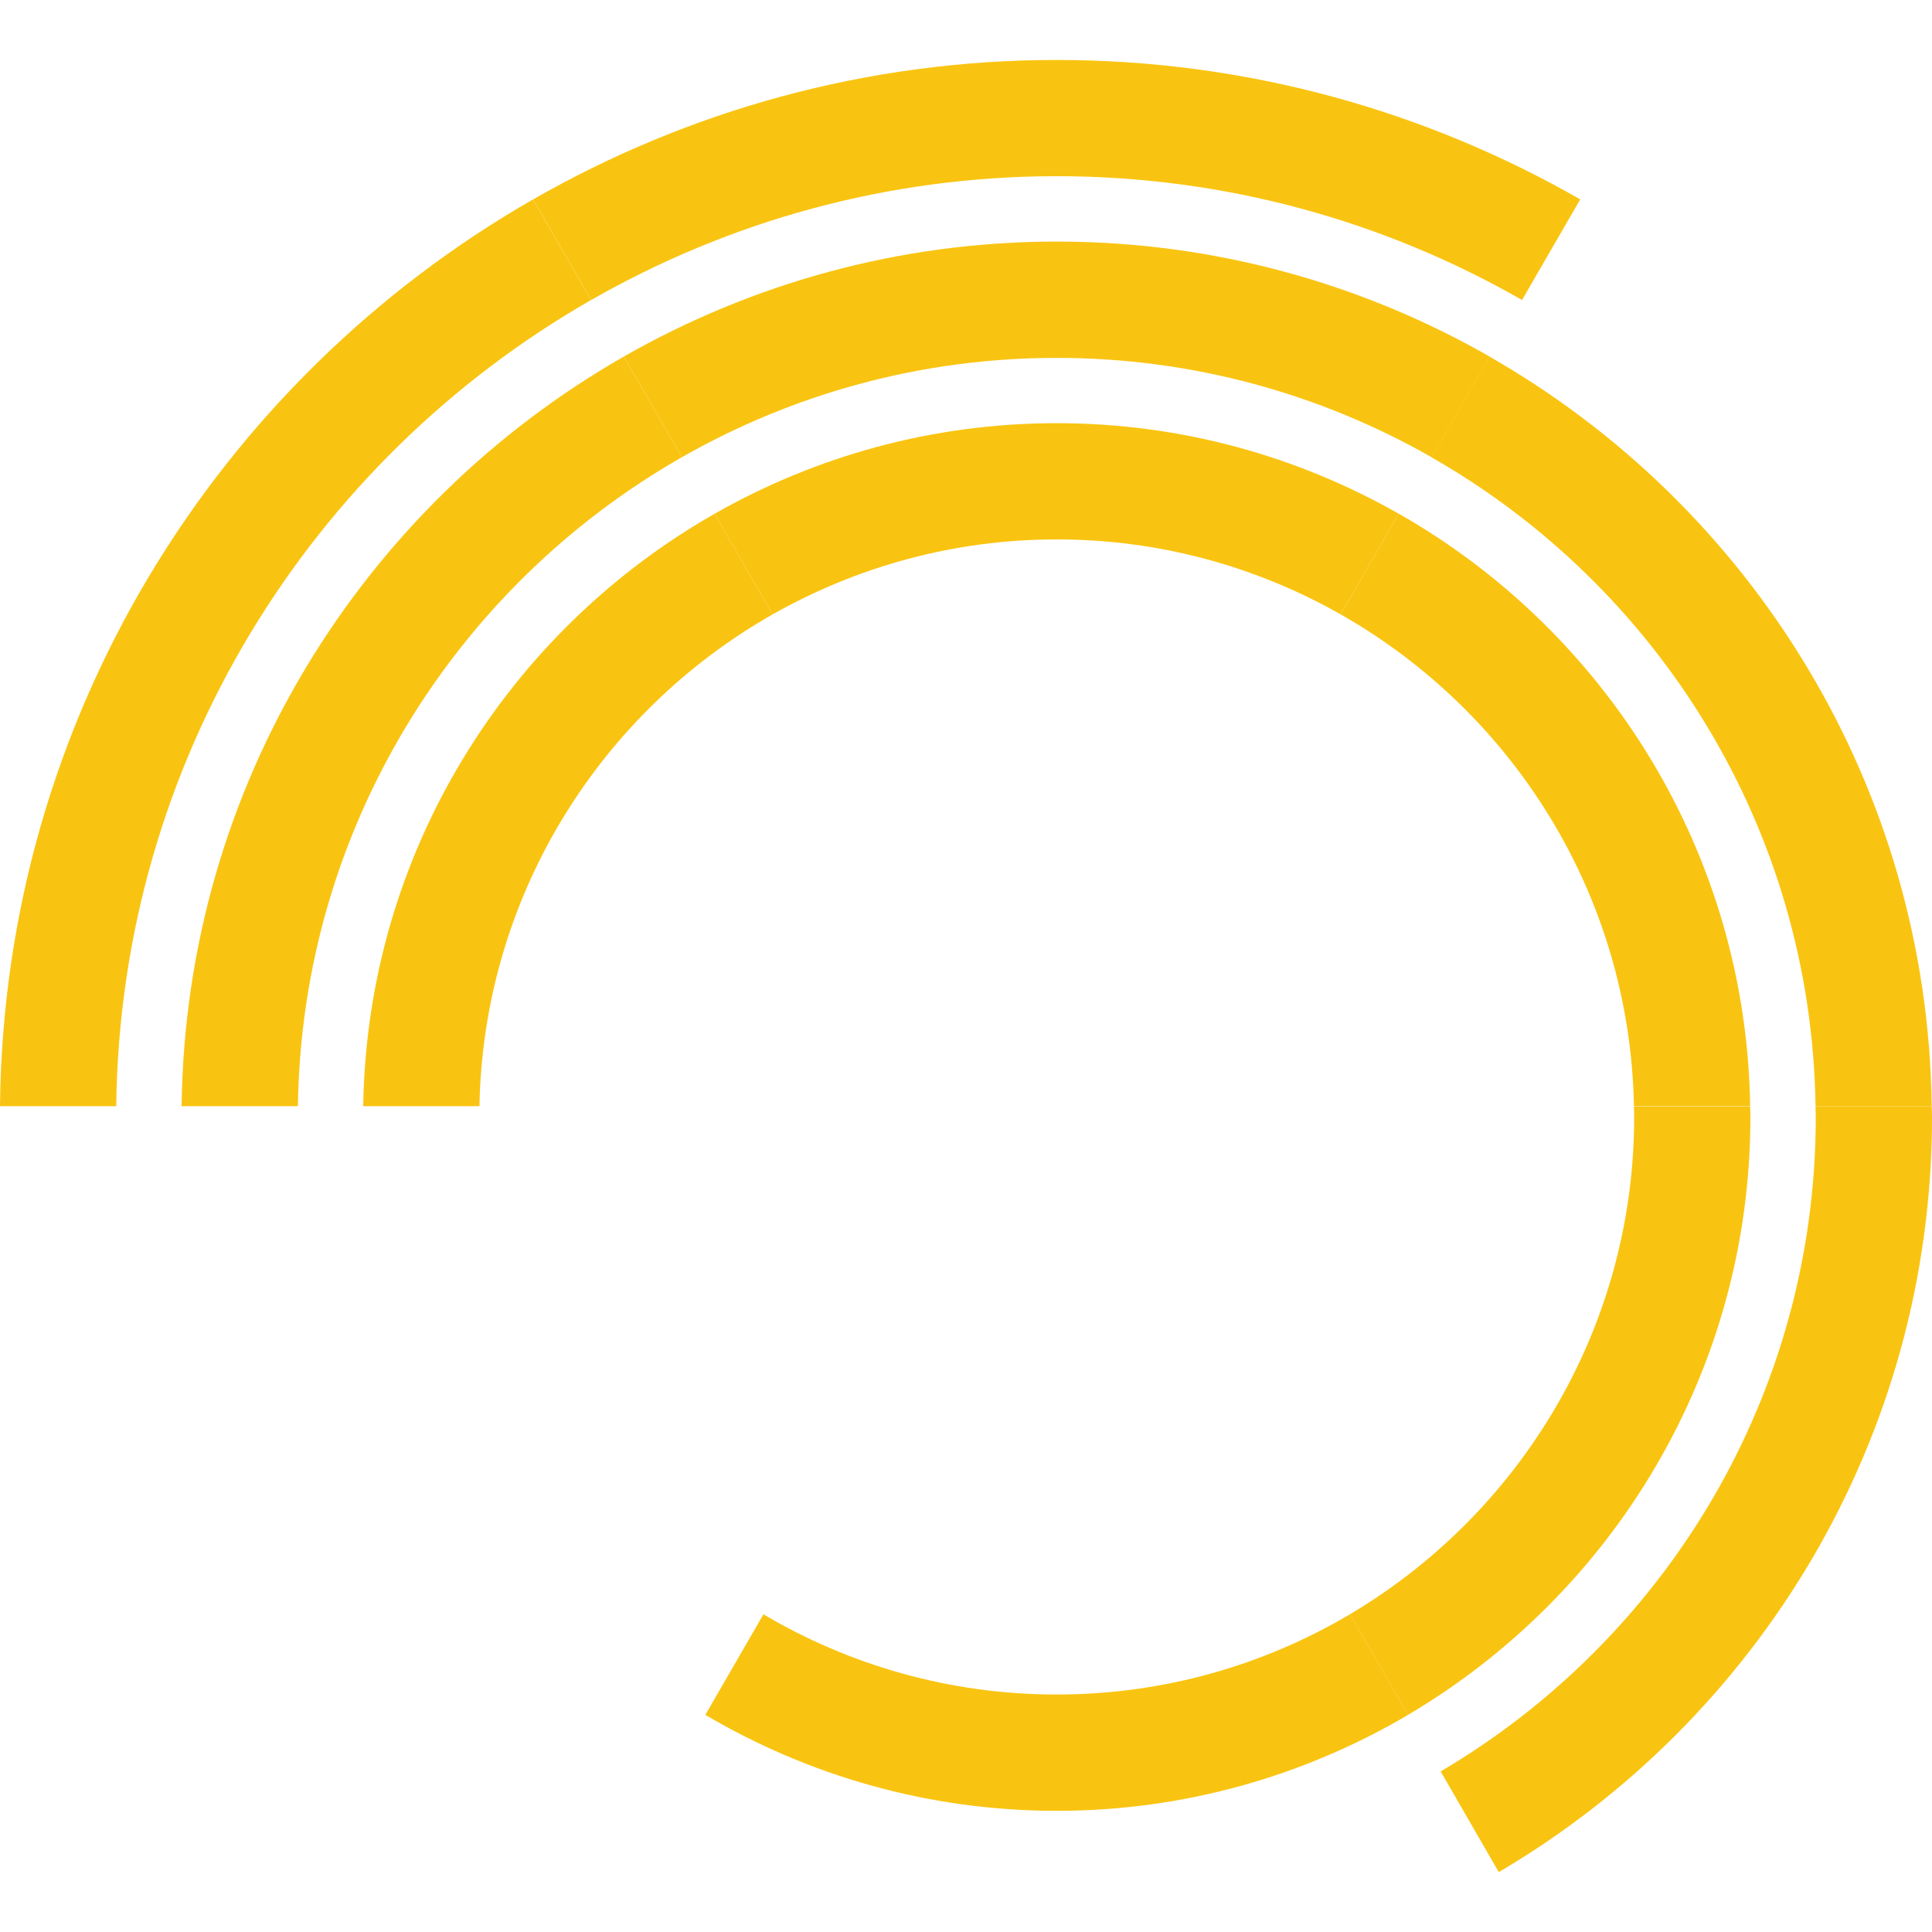 <?xml version="1.0" encoding="utf-8"?>
<!-- Generator: Adobe Illustrator 16.0.0, SVG Export Plug-In . SVG Version: 6.00 Build 0)  -->
<!DOCTYPE svg PUBLIC "-//W3C//DTD SVG 1.1//EN" "http://www.w3.org/Graphics/SVG/1.1/DTD/svg11.dtd">
<svg version="1.1" id="Layer_1" xmlns="http://www.w3.org/2000/svg" xmlns:xlink="http://www.w3.org/1999/xlink" x="0px" y="0px"
	 width="25px" height="25px" viewBox="0 0 25 25" enable-background="new 0 0 25 25" xml:space="preserve">
<g>
	<path fill="#F9C411" d="M7.649,3.882L6.898,2.58C2.817,4.918,0.05,9.296,0,14.314h1.504C1.555,9.852,4.018,5.96,7.649,3.882z"/>
	<path fill="#F9C411" d="M13.673,2.28c2.19,0,4.246,0.585,6.022,1.602l0.753-1.302c-1.999-1.145-4.312-1.804-6.775-1.804
		S8.898,1.435,6.899,2.58L7.65,3.882C9.428,2.865,11.482,2.28,13.673,2.28z"/>
	<path fill="#F9C411" d="M8.824,5.916L8.072,4.614c-3.379,1.932-5.672,5.55-5.722,9.7h1.505C3.904,10.72,5.895,7.587,8.824,5.916z"
		/>
	<path fill="#F9C411" d="M23.496,14.454c0,3.604-1.952,6.759-4.854,8.468l0.752,1.303C22.745,22.254,25,18.614,25,14.454
		c0-0.047-0.003-0.093-0.004-0.14h-1.503C23.493,14.361,23.496,14.407,23.496,14.454z"/>
	<path fill="#F9C411" d="M8.072,4.614l0.752,1.302c1.432-0.816,3.086-1.285,4.849-1.285s3.418,0.469,4.851,1.285l0.752-1.302
		c-1.653-0.944-3.564-1.488-5.603-1.488C11.637,3.126,9.726,3.67,8.072,4.614z"/>
	<path fill="#F9C411" d="M23.493,14.314h1.503c-0.051-4.15-2.344-7.77-5.723-9.7l-0.752,1.302
		C21.452,7.587,23.441,10.72,23.493,14.314z"/>
	<path fill="#F9C411" d="M9.998,7.95L9.247,6.648C6.57,8.173,4.75,11.032,4.7,14.314h1.504C6.254,11.588,7.771,9.214,9.998,7.95z"/>
	<path fill="#F9C411" d="M13.673,6.98c1.336,0,2.589,0.354,3.675,0.97L18.1,6.648c-1.308-0.744-2.816-1.172-4.427-1.172
		c-1.608,0-3.119,0.428-4.426,1.172L9.998,7.95C11.085,7.335,12.338,6.98,13.673,6.98z"/>
	<path fill="#F9C411" d="M21.143,14.314h1.504c-0.049-3.282-1.869-6.143-4.547-7.667L17.348,7.95
		C19.575,9.214,21.093,11.588,21.143,14.314z"/>
	<path fill="#F9C411" d="M13.673,21.927c-1.384,0-2.682-0.38-3.794-1.038l-0.752,1.301c1.334,0.787,2.888,1.242,4.546,1.242
		c1.658,0,3.212-0.455,4.548-1.242l-0.753-1.301C16.354,21.547,15.059,21.927,13.673,21.927z"/>
	<path fill="#F9C411" d="M21.146,14.454c0,2.735-1.479,5.132-3.679,6.435l0.753,1.301c2.647-1.563,4.43-4.443,4.43-7.734
		c0-0.047-0.002-0.094-0.004-0.139h-1.504C21.145,14.361,21.146,14.407,21.146,14.454z"/>
</g>
</svg>
